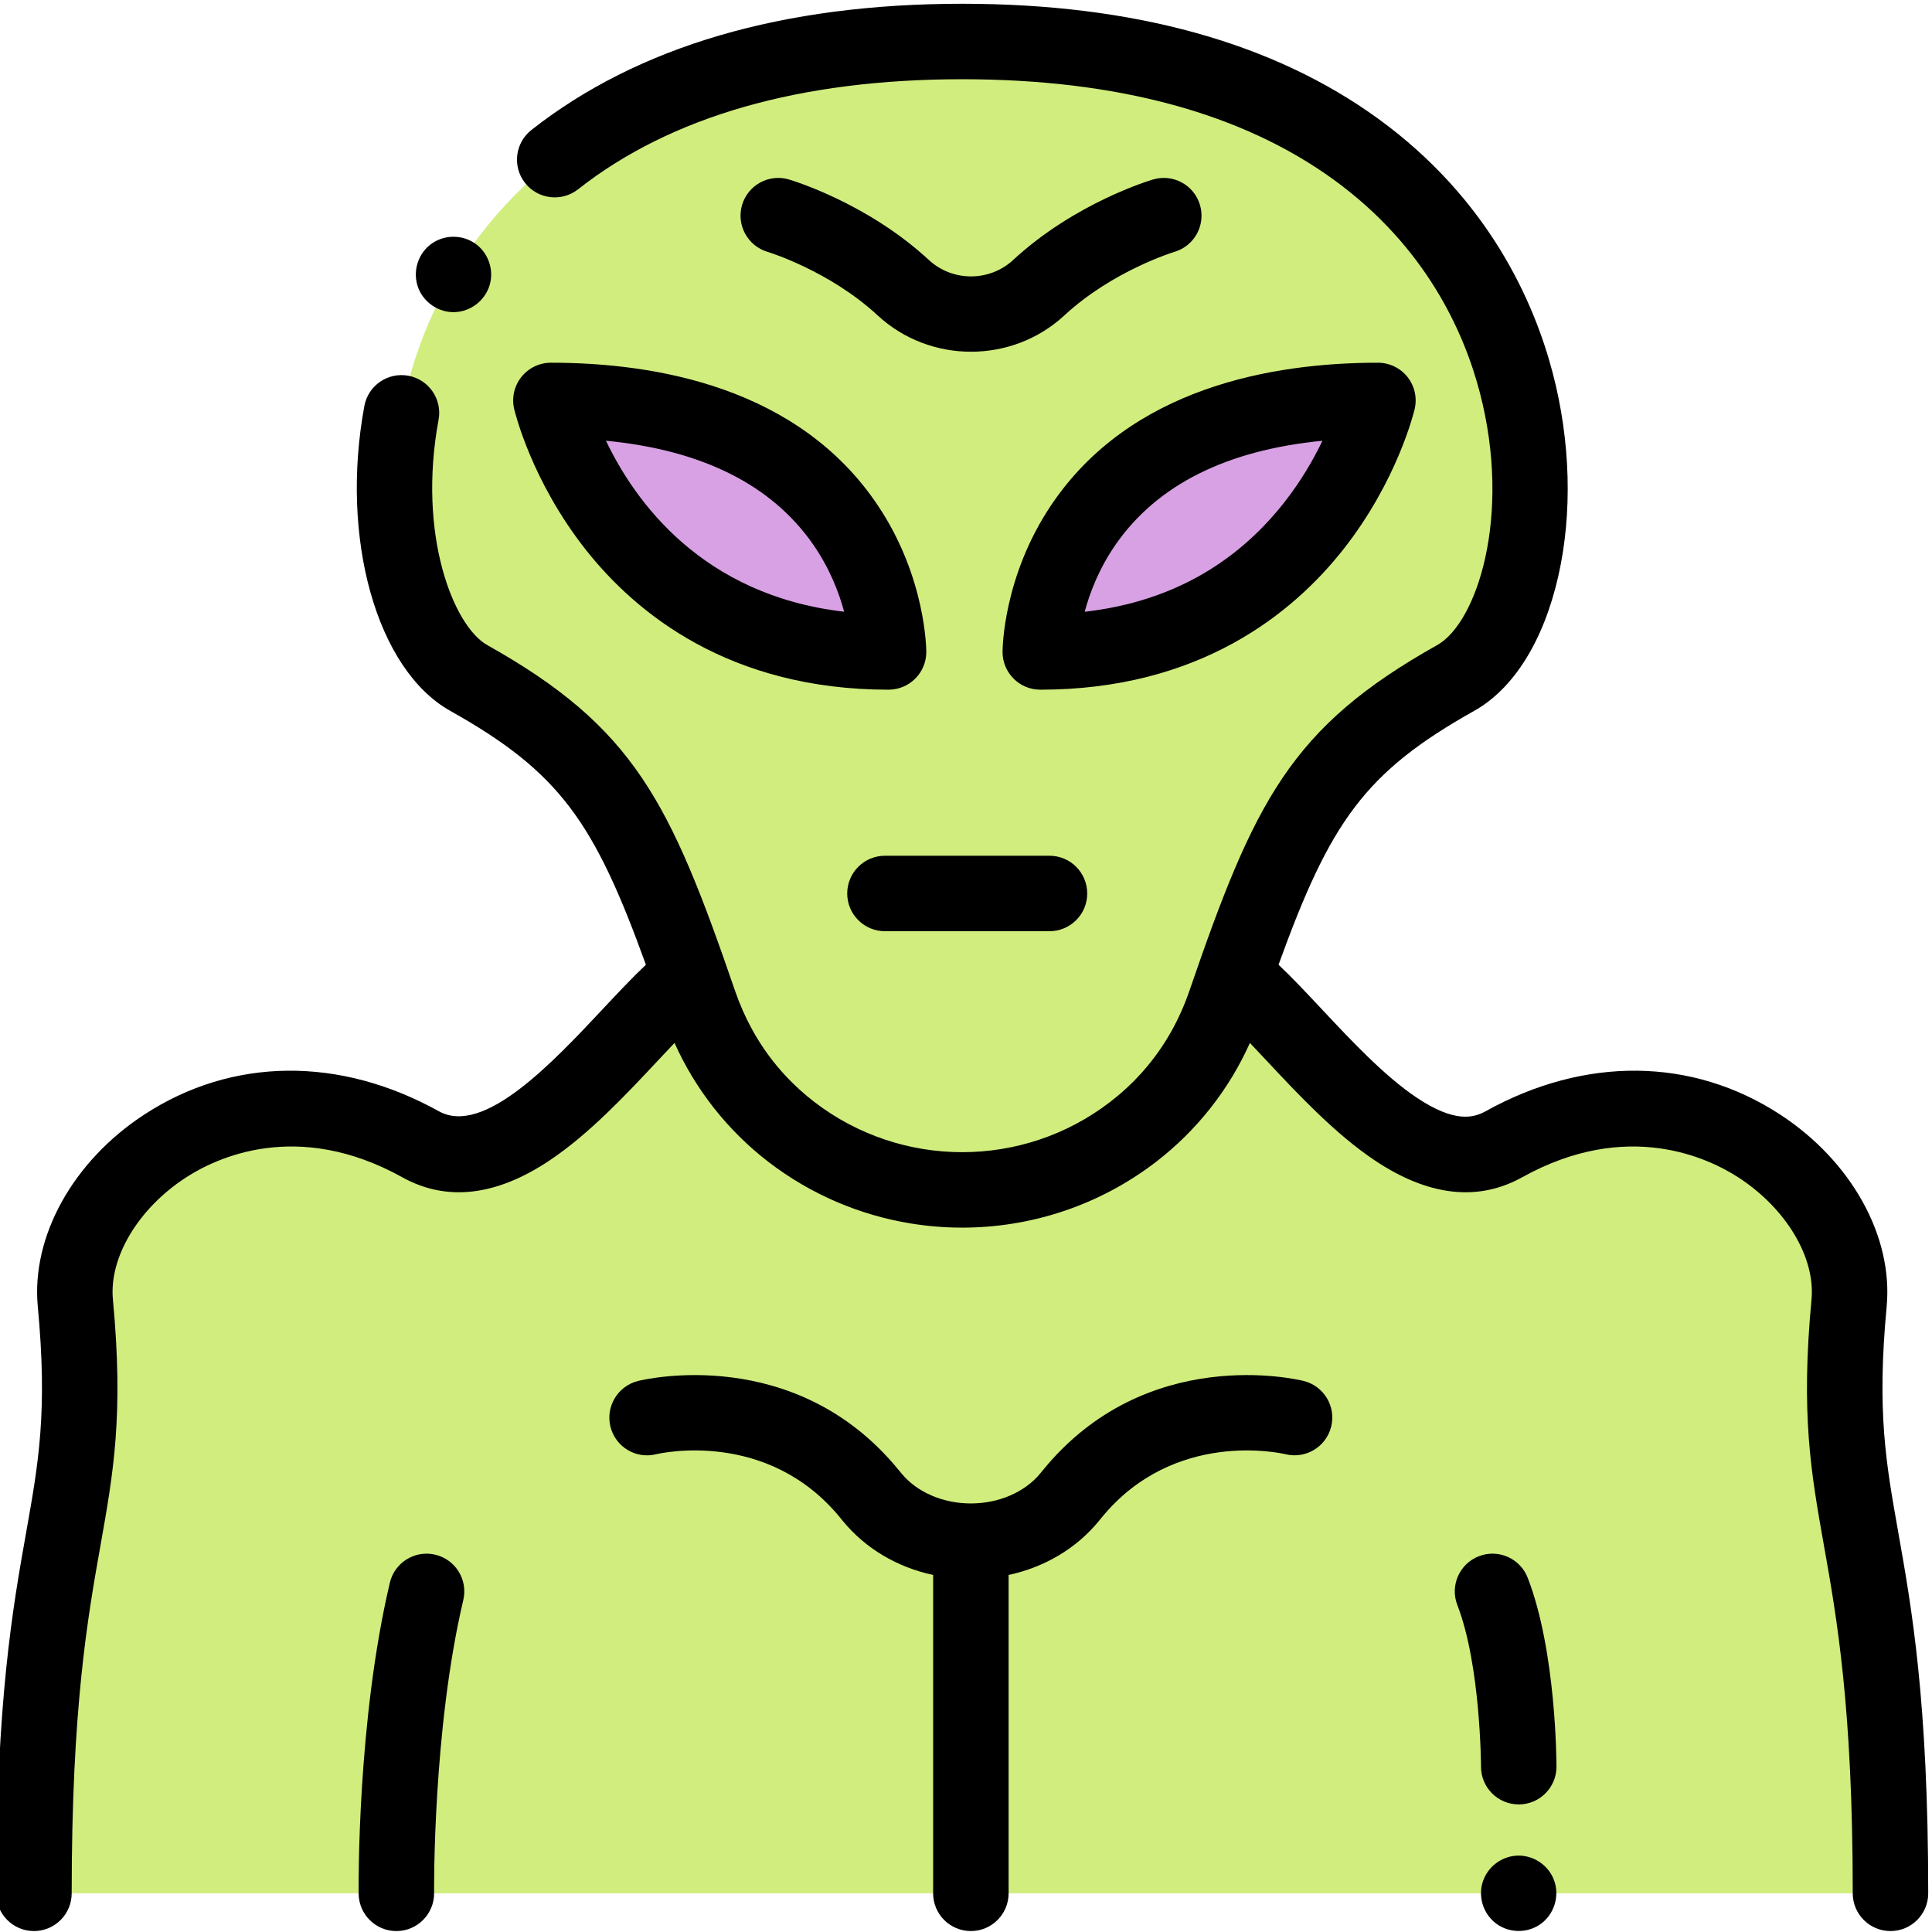 <svg height="511pt" viewBox="1 0 511.999 511" width="511pt" xmlns="http://www.w3.org/2000/svg"><path d="m256 10.5c-169.152 0-166.727 148.512-130.777 168.668 35.945 20.156 44.402 37.5 61.109 86.137 5.367 15.637 14.484 26.547 24.383 34.16 26.578 20.438 63.992 20.438 90.57 0 9.898-7.613 19.016-18.523 24.383-34.16 16.707-48.637 25.164-65.98 61.109-86.137 35.949-20.156 38.375-168.668-130.777-168.668zm0 0" fill="#d1ed7e"/><path d="m10 501.25c0-98.332 16.559-96.91 10.969-156.461-2.918-31.129 42-69.539 91.5-42.039 25.461 14.141 54.301-31.641 71.422-44.469.801 2.27 1.609 4.609 2.438 7.027 5.371 15.633 14.492 26.539 24.383 34.16 26.578 20.43 64 20.43 90.578 0 9.891-7.621 19.012-18.527 24.383-34.16.828-2.418 1.637-4.758 2.438-7.027 17.121 12.828 45.961 58.609 71.422 44.469 49.5-27.5 94.418 10.91 91.5 42.039-5.59 59.551 10.969 58.129 10.969 156.461zm0 0" fill="#d1ed7e"/><path d="m276.688 172.273s0-66.648 89.477-66.648c0 0-15.664 66.648-89.477 66.648zm0 0" fill="#d8a1e4"/><path d="m236.477 172.273s0-66.648-89.48-66.648c0 0 15.664 66.648 89.48 66.648zm0 0" fill="#d8a1e4"/><path d="m504.066 405.609c-3.309-18.602-5.695-32.035-3.082-59.887 1.742-18.555-9.332-38.512-28.211-50.844-23.27-15.199-51.738-15.52-78.098-.871-3.262 1.809-8.277 3.035-18.227-3.617-8.551-5.715-17.371-15.133-25.152-23.438-4.137-4.414-7.902-8.426-11.469-11.785 13.676-37.824 22.82-51.008 51.84-67.277 10.5-5.891 18.422-18.59 22.309-35.762 3.758-16.613 3.238-35.684-1.465-53.691-4.977-19.043-17.027-46.199-46.199-67.418-27.844-20.25-64.961-30.52-110.312-30.52-47.551 0-85.965 11.254-114.176 33.453-4.34 3.414-5.09 9.699-1.676 14.043 3.414 4.34 9.703 5.086 14.043 1.676 24.602-19.359 58.855-29.172 101.809-29.172 41.035 0 74.191 8.98 98.551 26.695 24.391 17.742 34.461 40.406 38.609 56.297 8.562 32.766-.797 61.078-11.273 66.953-38.898 21.812-48.41 41.348-65.676 91.613-1.289 3.75-2.863 7.297-4.723 10.629-2.18 3.914-4.754 7.535-7.703 10.852-.062.074-.129.152-.191.227-.078.082-.156.164-.234.246-2.465 2.723-5.188 5.23-8.168 7.523-11.539 8.871-25.363 13.309-39.191 13.309-13.824-.004-27.652-4.438-39.188-13.309-2.586-1.988-4.973-4.145-7.176-6.453-3.652-3.836-6.773-8.109-9.336-12.793-1.766-3.219-3.273-6.629-4.512-10.234-17.262-50.266-26.773-69.801-65.676-91.609-8.867-4.973-18.559-29.098-12.883-59.715 1.004-5.434-2.582-10.648-8.012-11.656-5.434-.996-10.648 2.582-11.656 8.012-6.508 35.137 3.277 69.875 22.77 80.805 29.02 16.27 38.164 29.453 51.84 67.277-3.566 3.359-7.332 7.371-11.465 11.781-13.305 14.199-31.523 33.637-43.379 27.059-26.363-14.645-54.828-14.328-78.102.871-18.879 12.332-29.953 32.289-28.211 50.844 2.613 27.852.227 41.285-3.082 59.887-3.535 19.887-7.934 44.641-7.934 95.641 0 5.523 4.477 10 10 10s10-4.477 10-10c0-49.234 4.23-73.027 7.625-92.145 3.445-19.387 6.168-34.703 3.301-65.25-1.039-11.082 6.691-24.035 19.238-32.23 7.973-5.207 29.531-15.645 57.449-.133 11.734 6.516 24.871 5.008 39.051-4.477 10.461-6.992 20.117-17.301 28.637-26.391 1.516-1.621 3.012-3.215 4.461-4.738 5.539 12.387 14.109 23.23 24.855 31.512 11.344 8.719 24.379 14.168 37.832 16.348 4.488.727 9.02 1.09 13.551 1.09 9.062 0 18.129-1.453 26.816-4.359 8.691-2.91 17.008-7.27 24.574-13.086 10.738-8.273 19.32-19.121 24.848-31.504 1.496 1.574 2.98 3.156 4.461 4.738 8.52 9.094 18.176 19.398 28.633 26.391 14.184 9.484 27.32 10.992 39.055 4.477 27.918-15.512 49.477-5.074 57.449.133 12.547 8.195 20.277 21.148 19.238 32.23-2.871 30.547-.148 45.863 3.297 65.25 3.398 19.117 7.629 42.91 7.629 92.145 0 5.523 4.477 10 10 10 5.52 0 10-4.477 10-10 0-51-4.398-75.754-7.934-95.641zm0 0"/><path d="m392.91 411.918c-5.148 2-7.699 7.793-5.699 12.941 6.176 15.898 6.27 42.566 6.27 42.832 0 5.52 4.477 10 10 10 5.523 0 10-4.48 10-10 0-1.246-.086-30.66-7.629-50.074-2-5.148-7.797-7.699-12.941-5.699zm0 0"/><path d="m116.344 411.508c-5.379-1.273-10.762 2.059-12.031 7.434-8.688 36.781-8.289 80.578-8.266 82.426.062 5.48 4.523 9.883 9.996 9.883h.117c5.52-.062 9.945-4.594 9.883-10.113-.004-.43-.398-43.172 7.734-77.598 1.27-5.375-2.059-10.762-7.434-12.031zm0 0"/><path d="m356.957 145.141c14.352-18.195 18.762-36.461 18.941-37.227.699-2.977 0-6.105-1.895-8.5-1.898-2.395-4.785-3.789-7.84-3.789-27.945 0-65.652 6.551-86.598 37.75-12.734 18.973-12.879 38.094-12.879 38.898 0 5.523 4.477 10 10 10 42.137 0 66.91-20.191 80.27-37.133zm-68.504 16.484c1.383-5.141 3.848-11.547 8.23-17.852 10.977-15.781 29.367-24.992 54.781-27.469-2.355 4.906-5.676 10.695-10.211 16.449-13.168 16.695-30.891 26.375-52.801 28.871zm0 0"/><path d="m139.16 99.414c-1.898 2.395-2.598 5.523-1.895 8.496.18.77 4.586 19.035 18.938 37.23 13.363 16.941 38.137 37.133 80.273 37.133 5.52 0 10-4.477 10-10 0-.805-.148-19.926-12.883-38.898-20.945-31.203-58.652-37.75-86.598-37.75-3.055 0-5.938 1.395-7.836 3.789zm77.316 44.359c4.383 6.301 6.844 12.699 8.23 17.84-37.84-4.375-55.59-29.496-63.121-45.316 25.469 2.461 43.898 11.672 54.891 27.477zm0 0"/><path d="m346.484 365.469c-1.688-.422-41.633-9.922-69.027 23.555l-.715.875c-4.113 5.027-11.008 8.027-18.441 8.031-.004 0-.008 0-.012 0-.004 0-.012 0-.016 0-7.434-.004-14.324-3.004-18.426-8.016l-.719-.879c-27.398-33.484-67.352-23.988-69.035-23.566-5.359 1.336-8.648 6.77-7.312 12.129s6.738 8.625 12.098 7.289c1.195-.285 29.527-6.699 48.781 16.828l.695.852c5.973 7.297 14.395 12.27 23.934 14.312v84.371c0 5.523 4.477 10 10 10 5.52 0 10-4.477 10-10v-84.371c9.539-2.047 17.961-7.02 23.945-14.328l.691-.848c19.23-23.5 47.539-17.109 48.77-16.816 5.34 1.305 10.742-1.953 12.074-7.297 1.336-5.359-1.926-10.785-7.285-12.121zm0 0"/><path d="m235.52 226.281c-5.52 0-10 4.477-10 10s4.48 10 10 10h43.605c5.523 0 10-4.477 10-10s-4.477-10-10-10zm0 0"/><path d="m306.602 47.055c-.836.242-20.73 6.188-37.121 21.352-6.254 5.789-16.055 5.789-22.312 0-16.391-15.164-36.285-21.105-37.121-21.352-5.297-1.551-10.828 1.48-12.391 6.766-1.562 5.285 1.461 10.844 6.742 12.422.164.047 16.352 4.969 29.188 16.844 6.938 6.418 15.836 9.625 24.738 9.625 8.902 0 17.805-3.207 24.738-9.625 12.836-11.875 29.023-16.797 29.184-16.844 5.285-1.562 8.316-7.109 6.766-12.402-1.555-5.301-7.109-8.34-12.41-6.785zm0 0"/><path d="m111.938 76.043c1.582 3.789 5.457 6.32 9.566 6.176 4.238-.148 7.996-3.051 9.234-7.098 1.238-4.043-.297-8.578-3.742-11.031-3.305-2.355-7.797-2.461-11.215-.285-4.047 2.574-5.652 7.82-3.844 12.238zm0 0"/><path d="m412.699 497.426c-1.637-3.934-5.688-6.457-9.949-6.148-4.141.297-7.754 3.23-8.895 7.223-1.152 4.02.391 8.445 3.793 10.875 3.344 2.391 7.945 2.477 11.371.188 3.914-2.613 5.492-7.793 3.68-12.137zm0 0"/></svg>